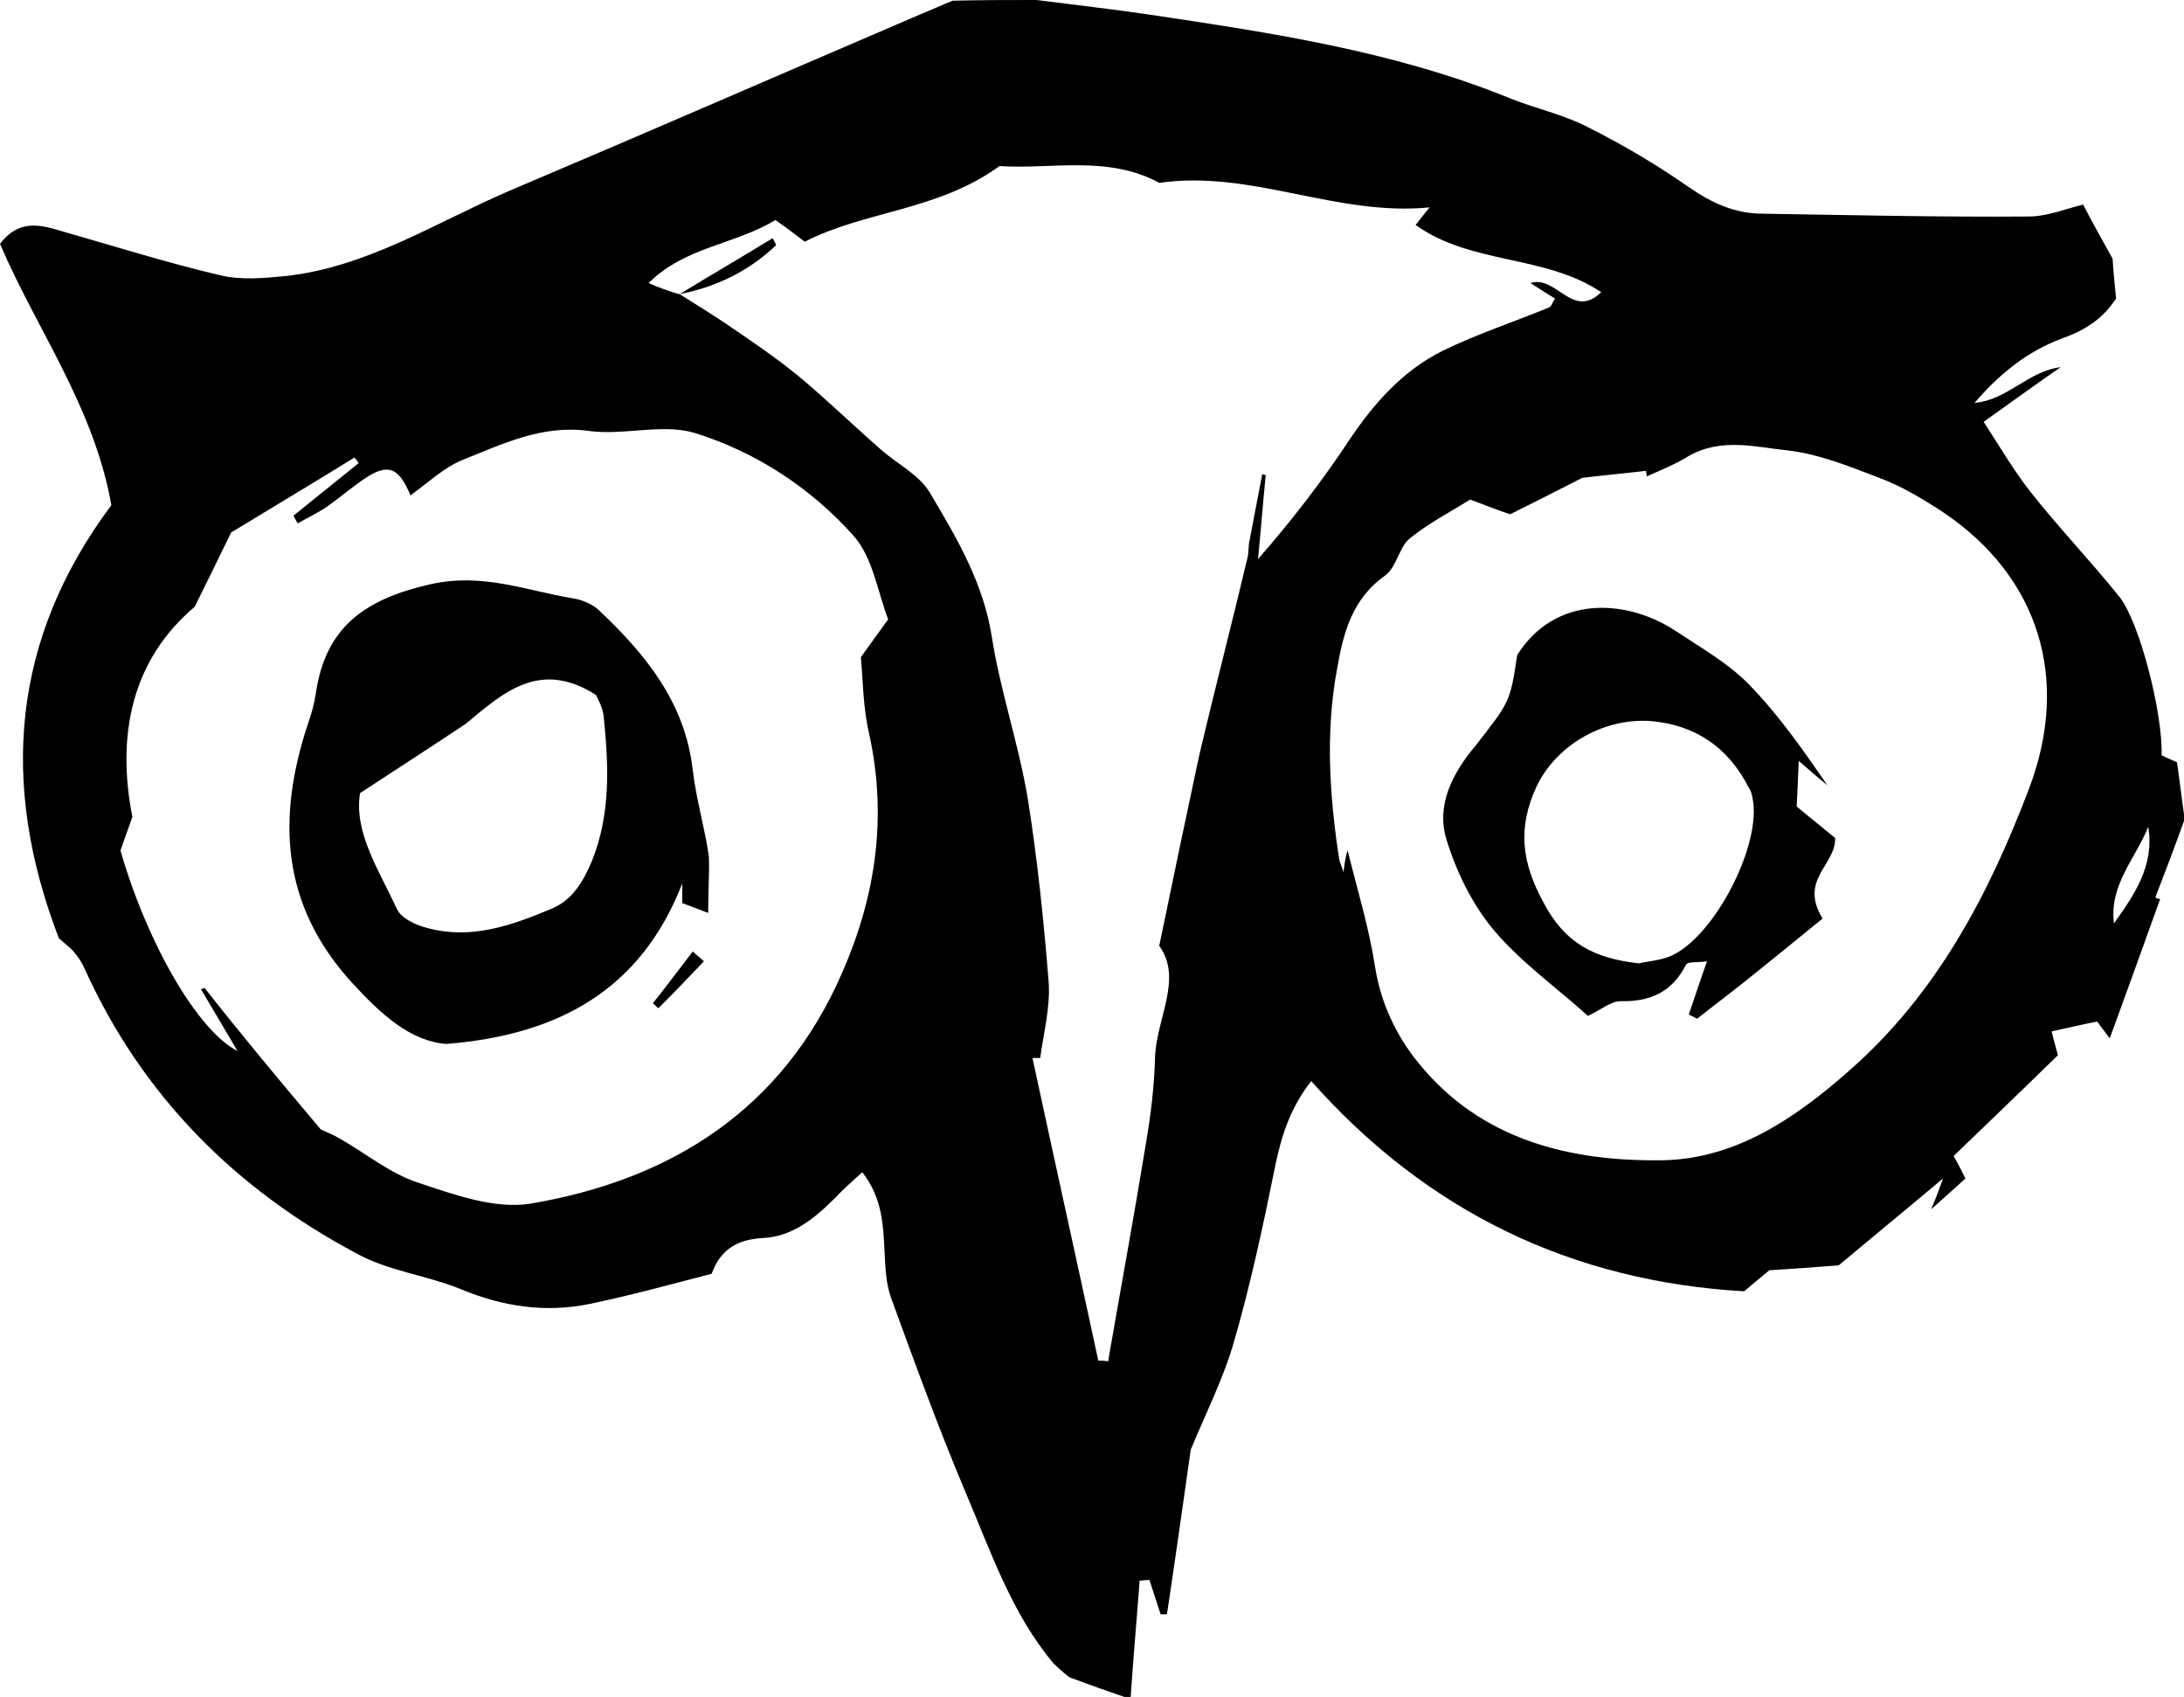 <svg class="icon" xmlns="http://www.w3.org/2000/svg" viewBox="0 0 311.8 242.2"><path d="M148 0c5.4 0.7 10.8 1.3 16.2 2.1 17.4 2.6 34.8 5.2 51.3 11.9 3.7 1.5 7.6 2.3 11.1 4.1 5 2.5 9.9 5.4 14.5 8.6 3.3 2.3 6.6 3.8 10.6 3.8 12.6 0.2 25.3 0.5 37.9 0.4 2.7 0 5.3-1.1 7.8-1.7 1.5 2.9 2.8 5.2 4.2 7.7 0.1 1.6 0.3 3.6 0.5 5.7 -1.8 2.8-4.3 4.5-7.7 5.7 -4.9 1.8-9 5.1-12.5 9.2 4.7-0.4 7.6-4.5 12.3-5.1 -3.5 2.4-6.9 4.9-11 7.8 2.2 3.4 4.2 6.8 6.6 9.9 4.1 5.2 8.7 10 12.8 15.1 2.9 3.7 6.2 16.7 6 22.6 0.6 0.3 1.3 0.6 2.2 1 0.4 2.7 0.7 5.5 1.1 8.1 -1.4 3.9-2.8 7.6-4.2 11.2 0.2 0.1 0.4 0.2 0.7 0.2 -2.3 6.4-4.6 12.8-7.2 19.9 -1-1.3-1.4-1.9-1.8-2.4 -2.1 0.4-4.1 0.9-6.5 1.4 0.2 0.8 0.4 1.6 0.9 3.4 -4.6 4.5-9.7 9.4-14.9 14.4 0.6 1 1.1 2 1.7 3.2 -1.4 1.3-2.7 2.4-4.9 4.4 0.8-1.9 1.1-2.7 1.7-4.4 -5.6 4.7-10.6 8.8-14.9 12.4 -3.7 0.3-6.8 0.5-9.9 0.7 -1.2 1-2.3 1.9-3.6 3 -24.4-1.4-45.1-11.2-61.8-30 -2.9 3.7-4.2 7.6-5.1 11.9 -1.7 8.4-3.5 16.9-5.9 25.2 -1.5 5.3-4.1 10.4-6.2 15.5 -1.1 7.7-2.2 15.6-3.4 23.5 -0.3 0-0.6 0-0.9 0 -0.5-1.6-1.1-3.3-1.6-4.9 -0.5 0-1 0.1-1.4 0.1 -0.4 5.5-0.9 10.9-1.3 16.9 -2.9-1-5.5-1.9-8.7-3.1 0 0-1.1-0.8-2.3-2 -5.9-7-8.9-15.8-12.5-24.3 -3.9-9.2-7.3-18.6-10.7-27.9 -0.7-2-0.8-4.2-0.9-6.3 -0.2-4-0.3-7.9-3.2-11.6 -1.5 1.4-2.7 2.4-3.8 3.6 -2.9 2.9-6.1 5.6-10.4 5.8 -3.5 0.2-6 1.5-7.3 5.1 -5.8 1.5-11.6 3.1-17.4 4.3 -6.3 1.3-12.4 0.4-18.4-2.1 -4.9-2-10.4-2.6-14.9-5.1 -17.3-9.2-30.6-22.5-38.8-40.6 -0.4-0.9-0.9-1.7-1.6-2.5 -0.6-0.7-1.5-1.3-2.1-1.9 -8.5-22.1-6.7-42.8 7.5-61.8C13.4 58 5.2 47 0 34.8c2.6-3.4 5.5-2.8 8.5-1.9 7.7 2.2 15.3 4.6 23 6.4 2.9 0.7 6.2 0.4 9.3 0.1 11.7-1.3 21.5-7.7 32-12.2 19.6-8.3 39.1-16.8 58.7-25.2 1.5-0.6 3-1.3 4.5-1.9C140 0 144 0 148 0zM97 42l-0.1-0.1c2.2 1.4 4.5 2.8 6.6 4.2 3.5 2.4 7.1 4.8 10.4 7.5 4.1 3.4 7.9 7.1 11.9 10.6 2.4 2.1 5.5 3.6 7 6.2 3.8 6.4 7.6 12.8 8.8 20.5 1.2 7.7 3.8 15.2 5.1 22.9 1.4 8.7 2.3 17.5 3 26.2 0.3 3.6-0.7 7.4-1.2 11 -0.4 0-0.7 0-1.1 0 3.1 14.4 6.3 28.8 9.4 43.2 0.5 0 0.9 0 1.4 0.1 1.8-10.4 3.7-20.7 5.4-31.1 0.7-4.1 1.2-8.2 1.3-12.3 0.2-5.6 4-11.2 0.6-15.9 1.2-5.8 2.2-10.6 3.2-15.4 0.9-4.1 1.7-8.1 2.6-12.2 2.2-9.3 4.6-18.5 6.8-27.8 0.2-0.8 0.1-1.7 0.3-2.5 0.6-3.1 1.2-6.2 1.8-9.4 0.2 0 0.3 0.1 0.5 0.1 -0.4 4-0.7 8-1.1 12 4.9-5.6 9.2-11.2 13.1-17.1 3.5-5.2 7.6-9.8 13.2-12.6 4.9-2.4 10.1-4.1 15.2-6.2 0.4-0.1 0.5-0.7 0.9-1.3 -1.2-0.7-2.2-1.4-3.5-2.2 3.7-1.2 6 5.3 10.1 1.3 -8.1-5.4-18.6-3.9-26.5-9.6 0.6-0.7 1-1.3 2-2.5 -13.4 1.3-25.4-5.4-38.6-3.5 -7.3-4-15.5-1.9-22.8-2.4 -8.8 6.4-19.3 6.4-27.8 10.8 -1.7-1.3-2.9-2.2-4.2-3.1 -5.7 3.5-12.9 3.8-18.1 9C94.2 41.1 95.6 41.6 97 42zM45.8 161.2c0.6 0.3 1.7 0.7 2.7 1.3 3.7 2.1 7.2 5 11.2 6.3 5.1 1.7 10.9 3.8 16 3 20.1-3.4 36-13.4 44.5-32.9 4.8-10.9 6.5-22.2 3.9-34.1 -0.9-3.8-0.9-7.8-1.2-11 1.6-2.2 2.5-3.5 3.9-5.4 -1.5-3.9-2.2-8.9-5-12 -6.1-6.8-13.9-11.9-22.6-14.6 -4.6-1.4-10.2 0.4-15.2-0.3 -6.7-0.9-12.3 1.9-18.1 4.2 -2.6 1.1-4.8 3.2-7.3 5 -1.6-3.8-3-4.5-5.9-2.8 -2.1 1.3-4 3-6 4.4 -1.3 0.9-2.8 1.6-4.2 2.4 -0.2-0.3-0.4-0.7-0.6-1.1 3.1-2.5 6.2-5 9.3-7.5 -0.2-0.3-0.4-0.6-0.6-0.8 -5.3 3.3-10.7 6.5-17.6 10.7 -1 2.1-2.9 5.9-5.2 10.6 -9 7.6-11.2 18.3-8.9 30 -0.7 1.9-1.2 3.4-1.7 4.8 3.8 13.2 11 25.7 16.7 28.6 -1.8-3.1-3.5-5.9-5.2-8.8 0.2-0.1 0.3-0.1 0.5-0.2C34.4 147.6 39.8 154.1 45.8 161.2zM192.4 121.4c1.3 5.3 3 10.8 3.9 16.5 0.8 5.3 3.1 10 6.2 13.8 8.9 11 21.6 14.1 34.9 13.9 10.4-0.2 18.9-6 26.5-12.7 12.5-10.9 20-25.1 25.8-40.4 5.9-15.6 1.4-30.2-12.3-39.4 -2.9-1.9-5.9-3.7-9.1-4.9 -4.2-1.6-8.6-3.4-13-3.9 -4.7-0.5-9.7-1.9-14.4 0.9 -1.8 1.1-3.8 1.9-5.8 2.8 0-0.3-0.1-0.6-0.1-0.8 -3.4 0.4-6.7 0.7-9.1 1 -4.1 2.1-7.3 3.7-10.3 5.2 -1.8-0.6-3.6-1.3-5.7-2.1 -2.9 1.8-6 3.4-8.7 5.6 -1.5 1.3-1.8 4-3.4 5.2 -4.7 3.3-6 8.1-6.9 13.3 -1.7 9.1-1.1 18.2 0.3 27.3 0.1 0.4 0.3 0.8 0.6 1.8C192 122.8 192.2 121.9 192.4 121.4zM301.8 131.8c2.9-4.1 5.8-8.2 4.9-13.8C304.9 122.5 301.1 126.3 301.8 131.8z"/><path d="M97 42c4.4-2.7 8.9-5.3 13.3-8 0.2 0.3 0.4 0.7 0.5 1 -3.9 3.7-8.6 6-13.9 7L97 42z"/><path d="M101.1 130.3c-1.9-0.7-2.8-1.1-3.7-1.4 0-1 0-1.9 0-2.8 -5.8 14.9-17.3 21.6-33.7 22.9 -5.1-0.4-9.3-4.2-13.5-8.8 -10.1-11.1-10.7-23.5-6.2-37 0.5-1.4 0.9-2.9 1.1-4.3 1.4-9.5 7.1-13.4 16.3-15.5 7.5-1.7 13.7 0.9 20.4 2 1.3 0.2 2.7 0.8 3.6 1.6 6.7 6.3 12.4 13.2 13.5 22.9 0.5 4.2 1.7 8.2 2.3 12.3C101.3 124.6 101.1 127 101.1 130.3zM66.5 103.3c-4.8 3.2-9.6 6.3-15.1 9.9 -0.9 5.6 2.7 11 5.3 16.6 0.6 1.3 2.8 2.3 4.5 2.7 6.1 1.6 11.8-0.4 17.3-2.7 3.1-1.2 4.7-3.8 6-6.9 2.7-6.7 2.4-13.6 1.7-20.5 -0.1-1.4-0.9-2.7-1.1-3.2C77 94 71.7 99 66.5 103.3z"/><path d="M98.9 135.8c0.2 0.2 0.7 0.6 1.6 1.4 -2.1 2.2-4.3 4.5-6.5 6.7 -0.3-0.2-0.5-0.5-0.8-0.7C95.1 140.8 97 138.3 98.9 135.8z"/><path d="M216.6 93.5c5.4-8.6 15.6-8.1 22.7-3.4 3.6 2.4 7.5 4.6 10.4 7.6 4.2 4.3 7.7 9.3 11.2 14.4 -1.2-1-2.4-2-4.1-3.5 -0.1 2.6-0.2 4.6-0.3 6.5 1.9 1.6 3.8 3.1 5.5 4.5 0.1 3.9-5.2 5.9-1.8 11.5 -2.8 2.3-5.9 4.8-9 7.3 -2.9 2.4-5.9 4.6-8.9 7 -0.4-0.2-0.8-0.4-1.2-0.6 0.8-2.3 1.5-4.5 2.6-7.6 -1.1 0.2-2.8 0-3 0.5 -2 3.9-5.1 5.3-9.4 5.2 -1.3 0-2.7 1.2-4.6 2.1 -4.4-4-9.5-7.6-13.4-12.2 -3.1-3.7-5.4-8.4-6.8-13 -1.5-4.9 0.9-9.5 4.1-13.3C215.5 100.2 215.6 100.3 216.6 93.5zM234 137.5c1.2-0.3 2.9-0.4 4.4-1 6.3-2.6 13.2-16 11.8-22.6 -0.1-0.5-0.2-1-0.5-1.4 -2.9-5.8-7.7-9.1-14.2-9.6 -7-0.4-13.6 3.8-16.2 9.5 -2.6 5.7-2.1 10.6 1 16.3C223.4 134.7 227.7 136.8 234 137.5z"/></svg>